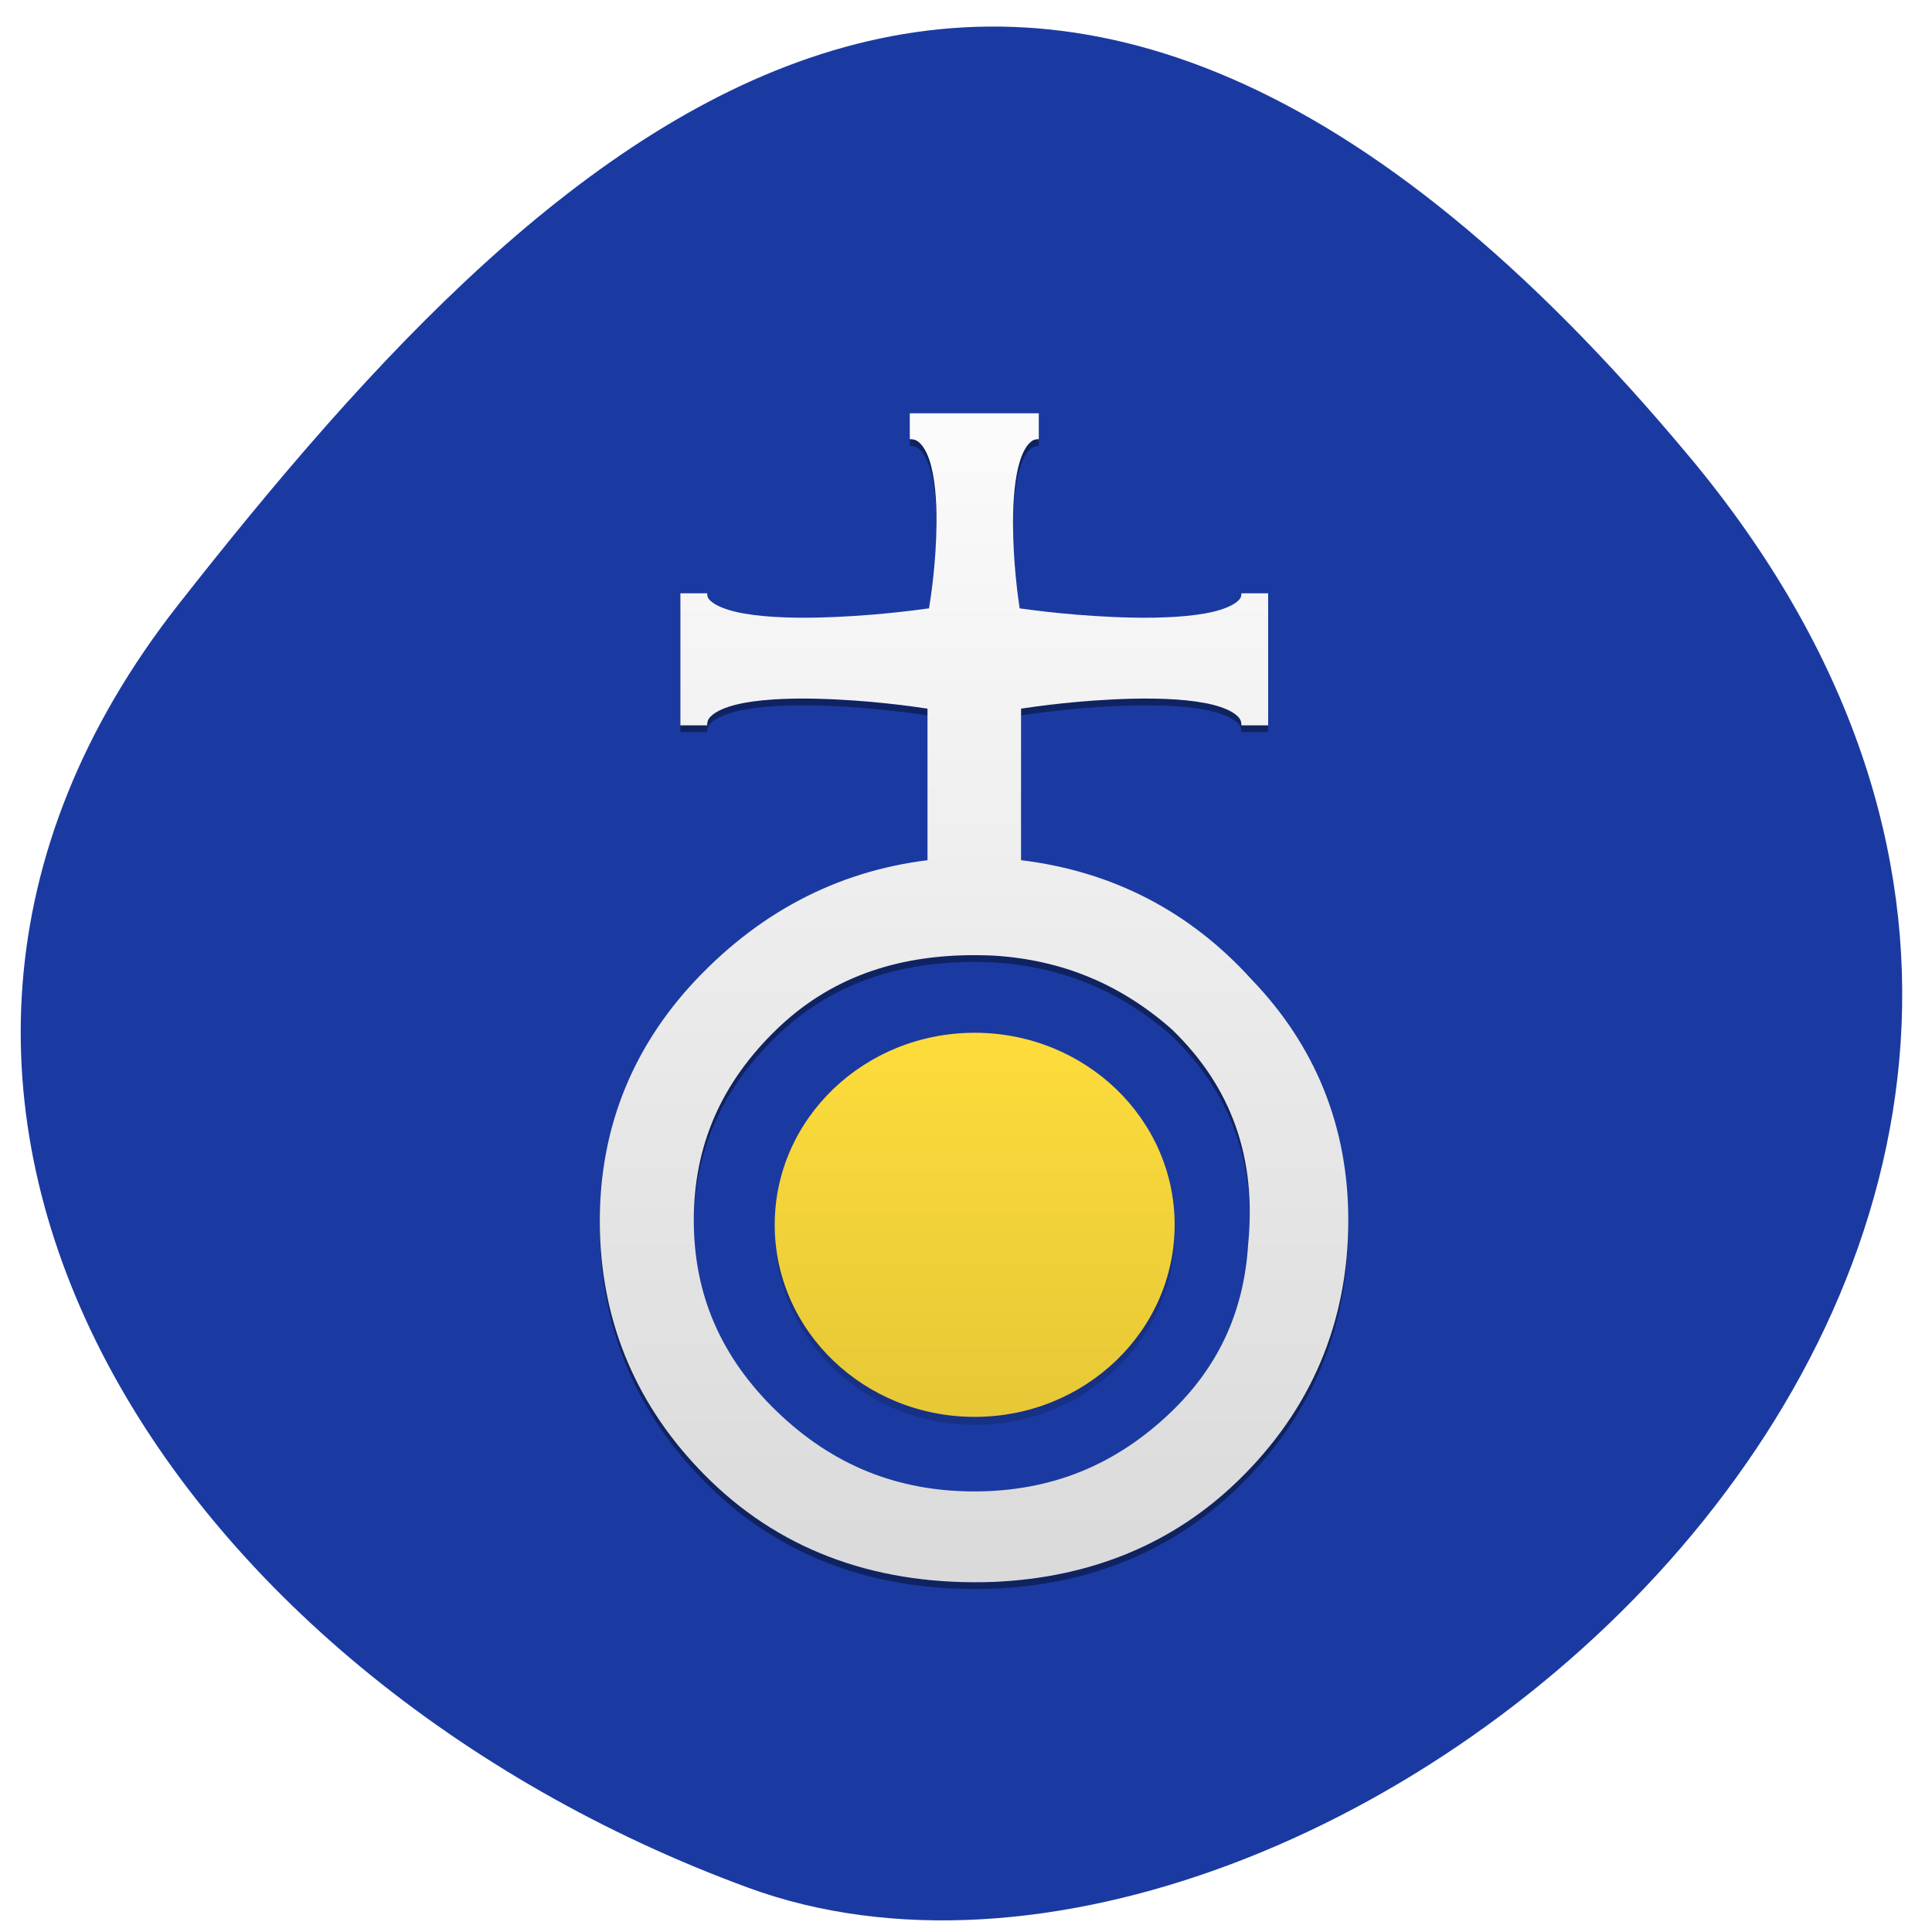 <svg xmlns="http://www.w3.org/2000/svg" viewBox="0 0 256 256"><defs><clipPath><path d="M 0,64 H64 V128 H0 z"/></clipPath><filter height="1.029" y="-0.015" width="1.047" x="-0.024" id="1" color-interpolation-filters="sRGB"><feGaussianBlur stdDeviation="5.487"/></filter><filter height="1.036" y="-0.018" width="1.036" x="-0.018" id="0" color-interpolation-filters="sRGB"><feGaussianBlur stdDeviation="0.851"/></filter><linearGradient gradientUnits="userSpaceOnUse" y2="923.39" x2="0" y1="792.67" id="2"><stop stop-color="#ffdd3c"/><stop offset="1" stop-color="#e5c736"/></linearGradient><linearGradient gradientUnits="userSpaceOnUse" y2="985.17" x2="0" y1="-46.754" id="3"><stop stop-color="#fff"/><stop offset="1" stop-color="#d9d9d9"/></linearGradient></defs><g fill="#1b3aa1" color="#000"><path d="m -1360.14 1641.33 c 46.11 -98.28 -119.59 -146.07 -181.85 -106.06 -62.25 40.01 -83.52 108.58 -13.01 143.08 70.51 34.501 148.75 61.26 194.86 -37.03 z" transform="matrix(0.944 -0.332 -0.442 -1.218 2233.34 1608.14)"/></g><g transform="matrix(0.45 0 0 0.435 13.95 -211.43)"><g transform="matrix(0.394 0 0 0.394 53.17 591.31)" opacity="0.4" filter="url(#1)" stroke="#fff"><path d="m 466.29 57.61 v 20 c 3.576 0 5.475 0.919 7.896 3.408 2.422 2.489 4.938 6.95 6.875 13.03 3.874 12.151 5.374 30.18 5.223 48.35 -0.254 30.617 -4.183 56.994 -5.598 66.01 -9.563 1.394 -44.23 6.269 -83.71 7.139 -22.64 0.499 -45.2 -0.636 -60.883 -4.477 -7.841 -1.92 -13.853 -4.581 -17.15 -7.152 -3.302 -2.571 -4.078 -4.105 -4.078 -7.145 h -20 v 102.08 h 20 c 0 -3.669 1.01 -5.614 4.324 -8.369 3.317 -2.755 9.251 -5.542 17.04 -7.566 15.588 -4.048 38.1 -5.218 60.709 -4.637 38.604 0.993 72.02 6.01 82.59 7.664 v 117.19 c -68.49 8.711 -128.02 41.38 -177.18 97.09 l -0.014 0.016 l -0.014 0.016 c -48.16 55.04 -70.779 121.28 -67.35 196.7 l 0.002 0.012 v 0.01 c 3.435 72.14 31.29 134.79 82.78 186.28 55.15 55.15 126.71 81.21 212.11 77.79 l 0.037 -0.002 l 0.039 -0.002 c 71.985 -3.428 133.02 -29.517 181.29 -77.79 54.932 -54.933 82.79 -122.88 82.79 -201.73 -0.001 -72.03 -24.354 -134.78 -72.44 -186.37 -46.04 -52.57 -103.95 -83.49 -172.12 -92.04 v -117.17 c 10.573 -1.655 43.99 -6.669 82.59 -7.66 22.609 -0.581 45.12 0.593 60.711 4.641 7.794 2.024 13.728 4.808 17.04 7.563 3.317 2.754 4.324 4.698 4.324 8.365 h 20 v -102.08 h -20 c 0 3.041 -0.778 4.577 -4.08 7.148 -3.302 2.571 -9.313 5.232 -17.15 7.152 -15.682 3.841 -38.24 4.976 -60.883 4.477 -39.4 -0.869 -73.958 -5.724 -83.61 -7.131 -1.316 -9.118 -4.902 -35.388 -4.957 -65.955 -0.033 -18.19 1.519 -36.26 5.334 -48.47 1.908 -6.108 4.383 -10.616 6.711 -13.09 2.328 -2.476 3.991 -3.285 7.217 -3.285 v -20 h -96.41 z m 50.17 418.94 c 4.087 0.028 8.232 0.145 12.43 0.344 51.03 3.2 95.06 22.04 133.42 57.15 44.522 44.616 63.26 99.11 56.842 166.5 l -0.016 0.162 l -0.01 0.162 c -3.195 51.1 -21.99 93.32 -56.984 128.31 -41.626 41.625 -90.17 61.955 -147.65 61.955 -57.49 0 -106.03 -20.33 -147.66 -61.955 -41.625 -41.625 -61.955 -90.17 -61.955 -147.66 0 -57.49 20.33 -106.03 61.955 -147.65 38.683 -38.683 87.83 -57.747 149.63 -57.32 z" color="#000" stroke="none"/></g><g stroke="none"><path d="m 466.29 57.61 v 20 c 3.576 0 5.475 0.919 7.896 3.408 2.422 2.489 4.938 6.95 6.875 13.03 3.874 12.151 5.374 30.18 5.223 48.35 -0.254 30.617 -4.183 56.994 -5.598 66.01 -9.563 1.394 -44.23 6.269 -83.71 7.139 -22.64 0.499 -45.2 -0.636 -60.883 -4.477 -7.841 -1.92 -13.853 -4.581 -17.15 -7.152 -3.302 -2.571 -4.078 -4.105 -4.078 -7.145 h -20 v 102.08 h 20 c 0 -3.669 1.01 -5.614 4.324 -8.369 3.317 -2.755 9.251 -5.542 17.04 -7.566 15.588 -4.048 38.1 -5.218 60.709 -4.637 38.604 0.993 72.02 6.01 82.59 7.664 v 117.19 c -68.49 8.711 -128.02 41.38 -177.18 97.09 l -0.014 0.016 l -0.014 0.016 c -48.16 55.04 -70.779 121.28 -67.35 196.7 l 0.002 0.012 v 0.01 c 3.435 72.14 31.29 134.79 82.78 186.28 55.15 55.15 126.71 81.21 212.11 77.79 l 0.037 -0.002 l 0.039 -0.002 c 71.985 -3.428 133.02 -29.517 181.29 -77.79 54.932 -54.933 82.79 -122.88 82.79 -201.73 -0.001 -72.03 -24.354 -134.78 -72.44 -186.37 -46.04 -52.57 -103.95 -83.49 -172.12 -92.04 v -117.17 c 10.573 -1.655 43.99 -6.669 82.59 -7.66 22.609 -0.581 45.12 0.593 60.711 4.641 7.794 2.024 13.728 4.808 17.04 7.563 3.317 2.754 4.324 4.698 4.324 8.365 h 20 v -102.08 h -20 c 0 3.041 -0.778 4.577 -4.08 7.148 -3.302 2.571 -9.313 5.232 -17.15 7.152 -15.682 3.841 -38.24 4.976 -60.883 4.477 -39.4 -0.869 -73.958 -5.724 -83.61 -7.131 -1.316 -9.118 -4.902 -35.388 -4.957 -65.955 -0.033 -18.19 1.519 -36.26 5.334 -48.47 1.908 -6.108 4.383 -10.616 6.711 -13.09 2.328 -2.476 3.991 -3.285 7.217 -3.285 v -20 h -96.41 z m 50.17 418.94 c 4.087 0.028 8.232 0.145 12.43 0.344 51.03 3.2 95.06 22.04 133.42 57.15 44.522 44.616 63.26 99.11 56.842 166.5 l -0.016 0.162 l -0.01 0.162 c -3.195 51.1 -21.99 93.32 -56.984 128.31 -41.626 41.625 -90.17 61.955 -147.65 61.955 -57.49 0 -106.03 -20.33 -147.66 -61.955 -41.625 -41.625 -61.955 -90.17 -61.955 -147.66 0 -57.49 20.33 -106.03 61.955 -147.65 38.683 -38.683 87.83 -57.747 149.63 -57.32 z" color="#000" fill="url(#3)" transform="matrix(0.394 0 0 0.394 53.17 589.24)"/><ellipse transform="matrix(1.035 0 0 1.035 -8.858 -33.763)" cx="256" cy="865.04" rx="56.914" ry="56.55" opacity="0.4" fill="#000" filter="url(#0)"/><ellipse ry="58.5" rx="58.883" cy="859.14" cx="256" fill="url(#2)"/></g></g></svg>